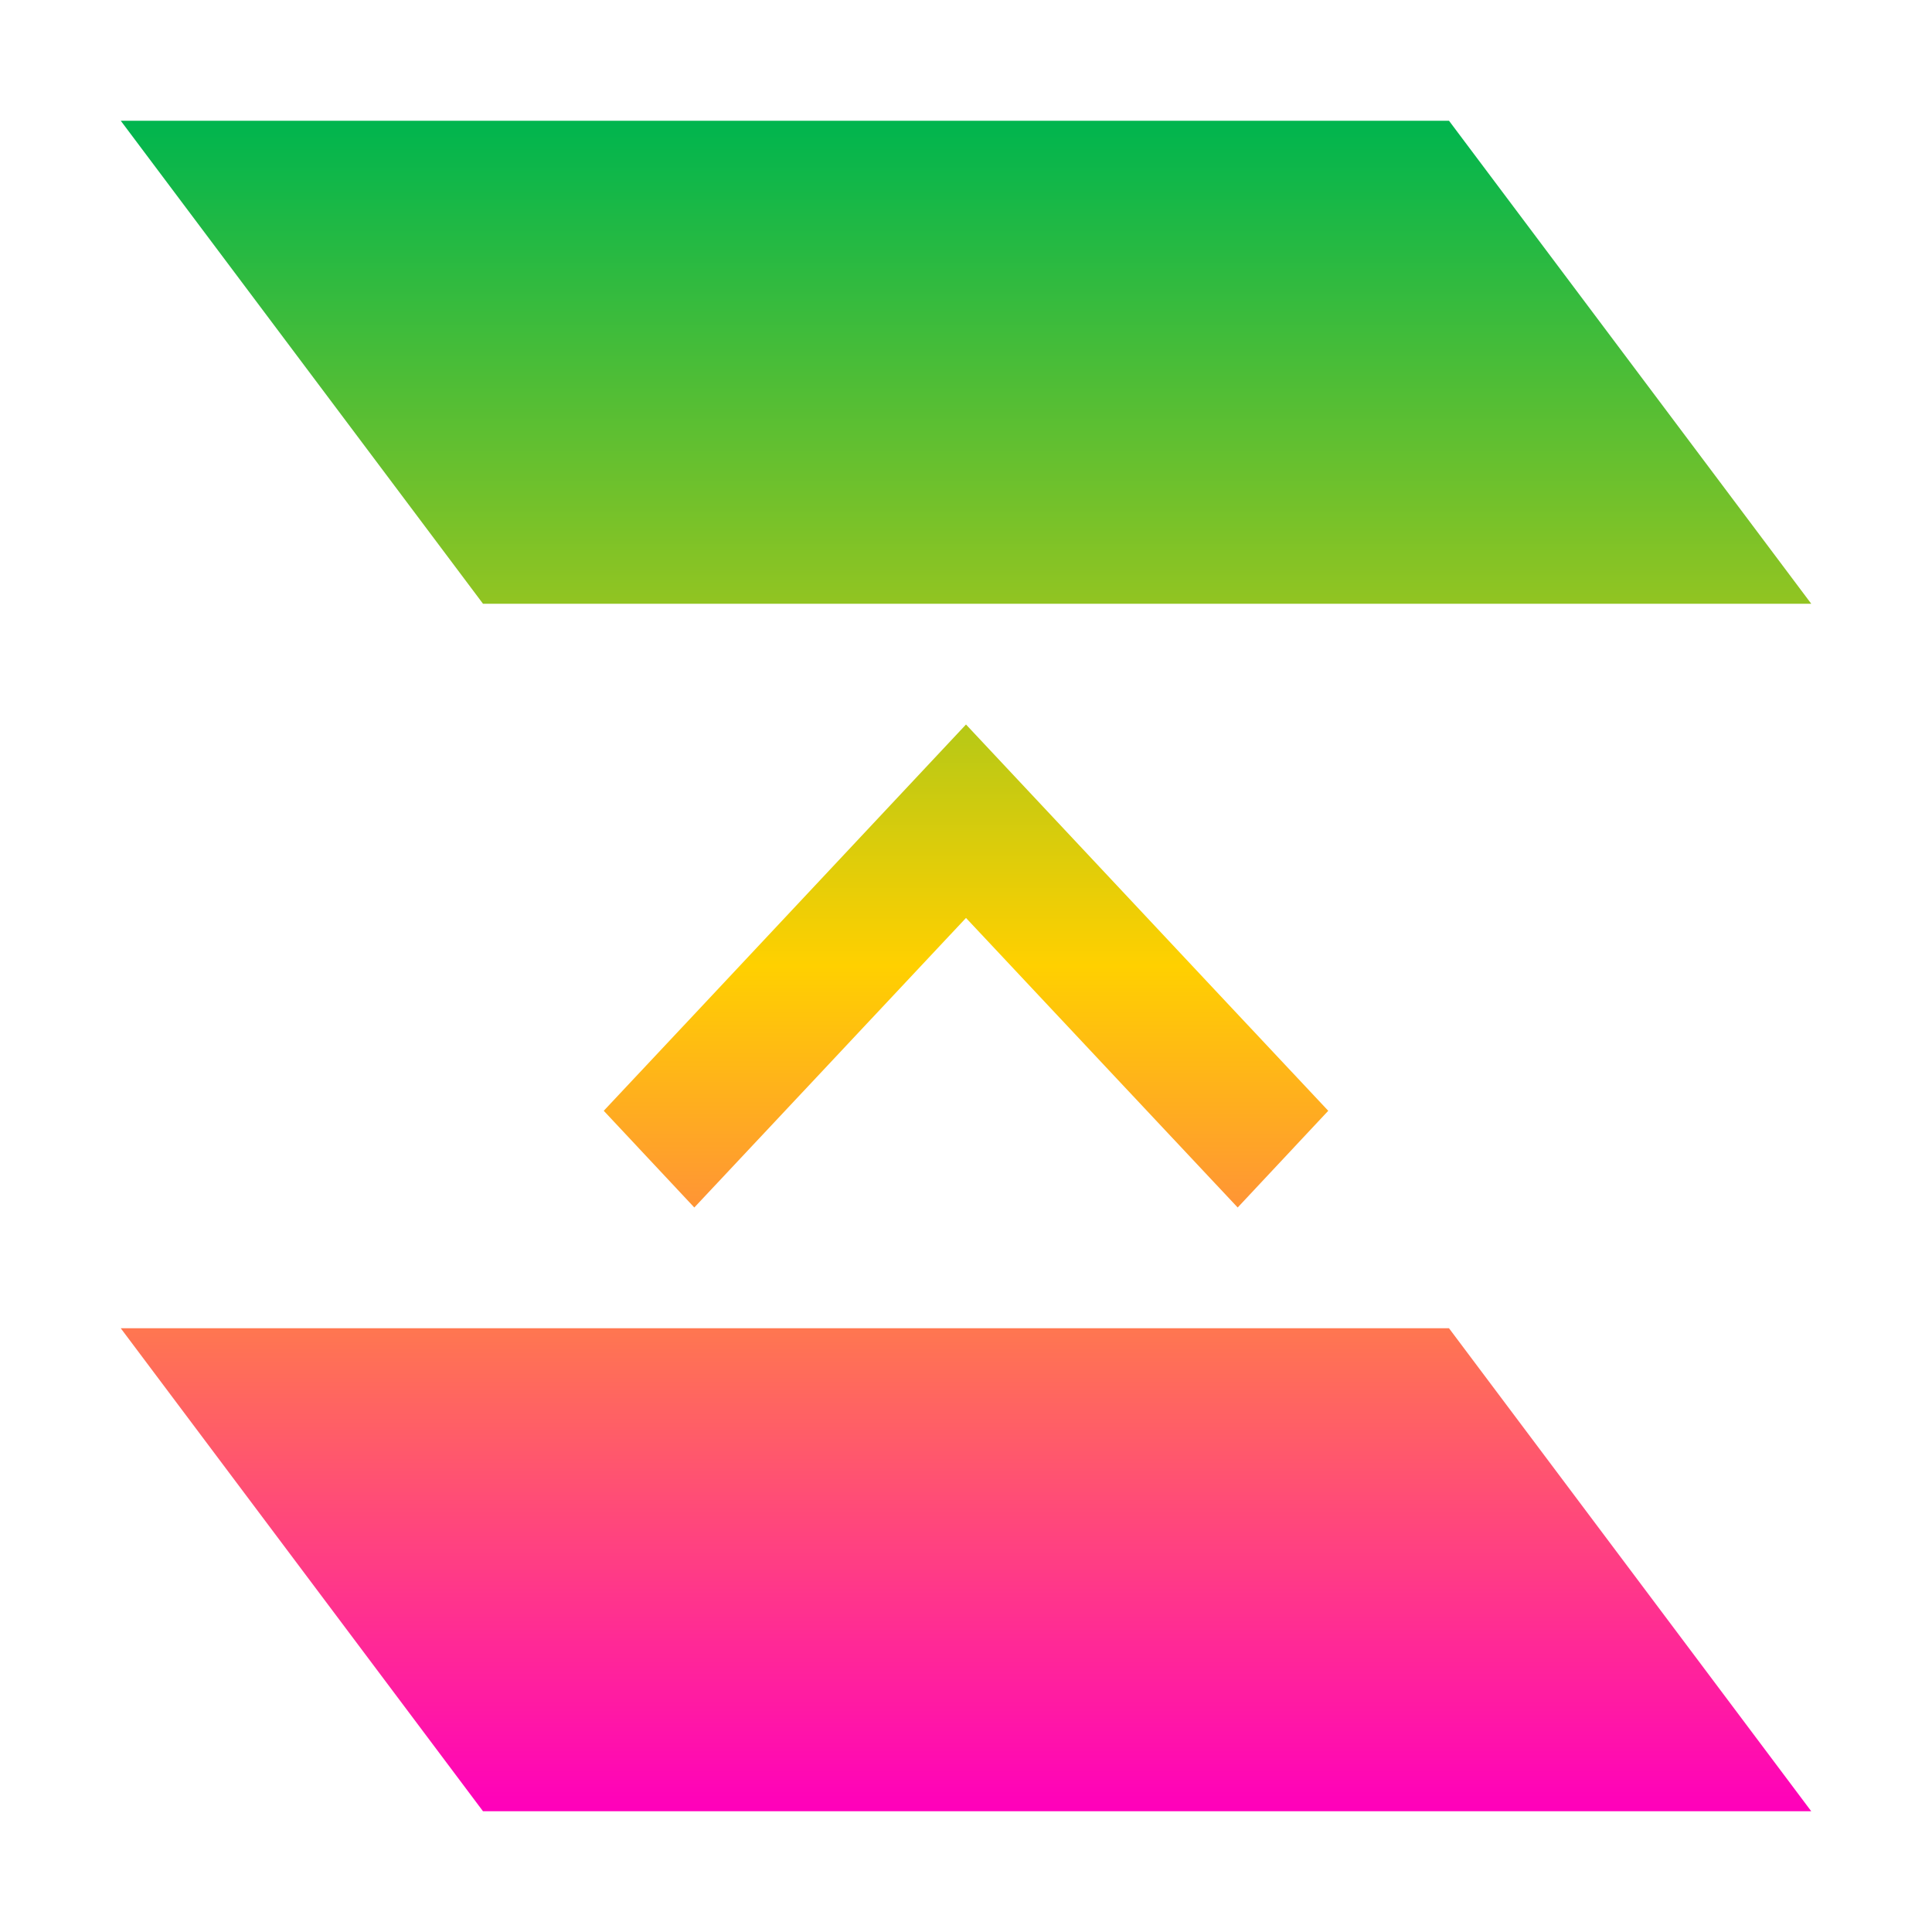 <svg xmlns="http://www.w3.org/2000/svg" xmlns:xlink="http://www.w3.org/1999/xlink" width="16" height="16" viewBox="0 0 16 16" version="1.1"><defs><linearGradient id="linear0" x1="0%" x2="0%" y1="0%" y2="100%"><stop offset="0%" style="stop-color:#00b54e; stop-opacity:1"/><stop offset="50%" style="stop-color:#ffd000; stop-opacity:1"/><stop offset="100%" style="stop-color:#ff00bb; stop-opacity:1"/></linearGradient></defs><g id="surface1"><path style=" stroke:none;fill-rule:nonzero;fill:url(#linear0);fill-opacity:1;" d="M 1 1 L 4 5 L 15 5 L 12 1 Z M 8 6 L 6.008 8.125 L 5 9.199 L 5.75 10 L 6.758 8.926 L 8 7.602 L 9.242 8.926 L 10.25 10 L 11 9.199 L 9.992 8.125 Z M 1 11 L 4 15 L 15 15 L 12 11 Z M 1 11 "/></g></svg>
